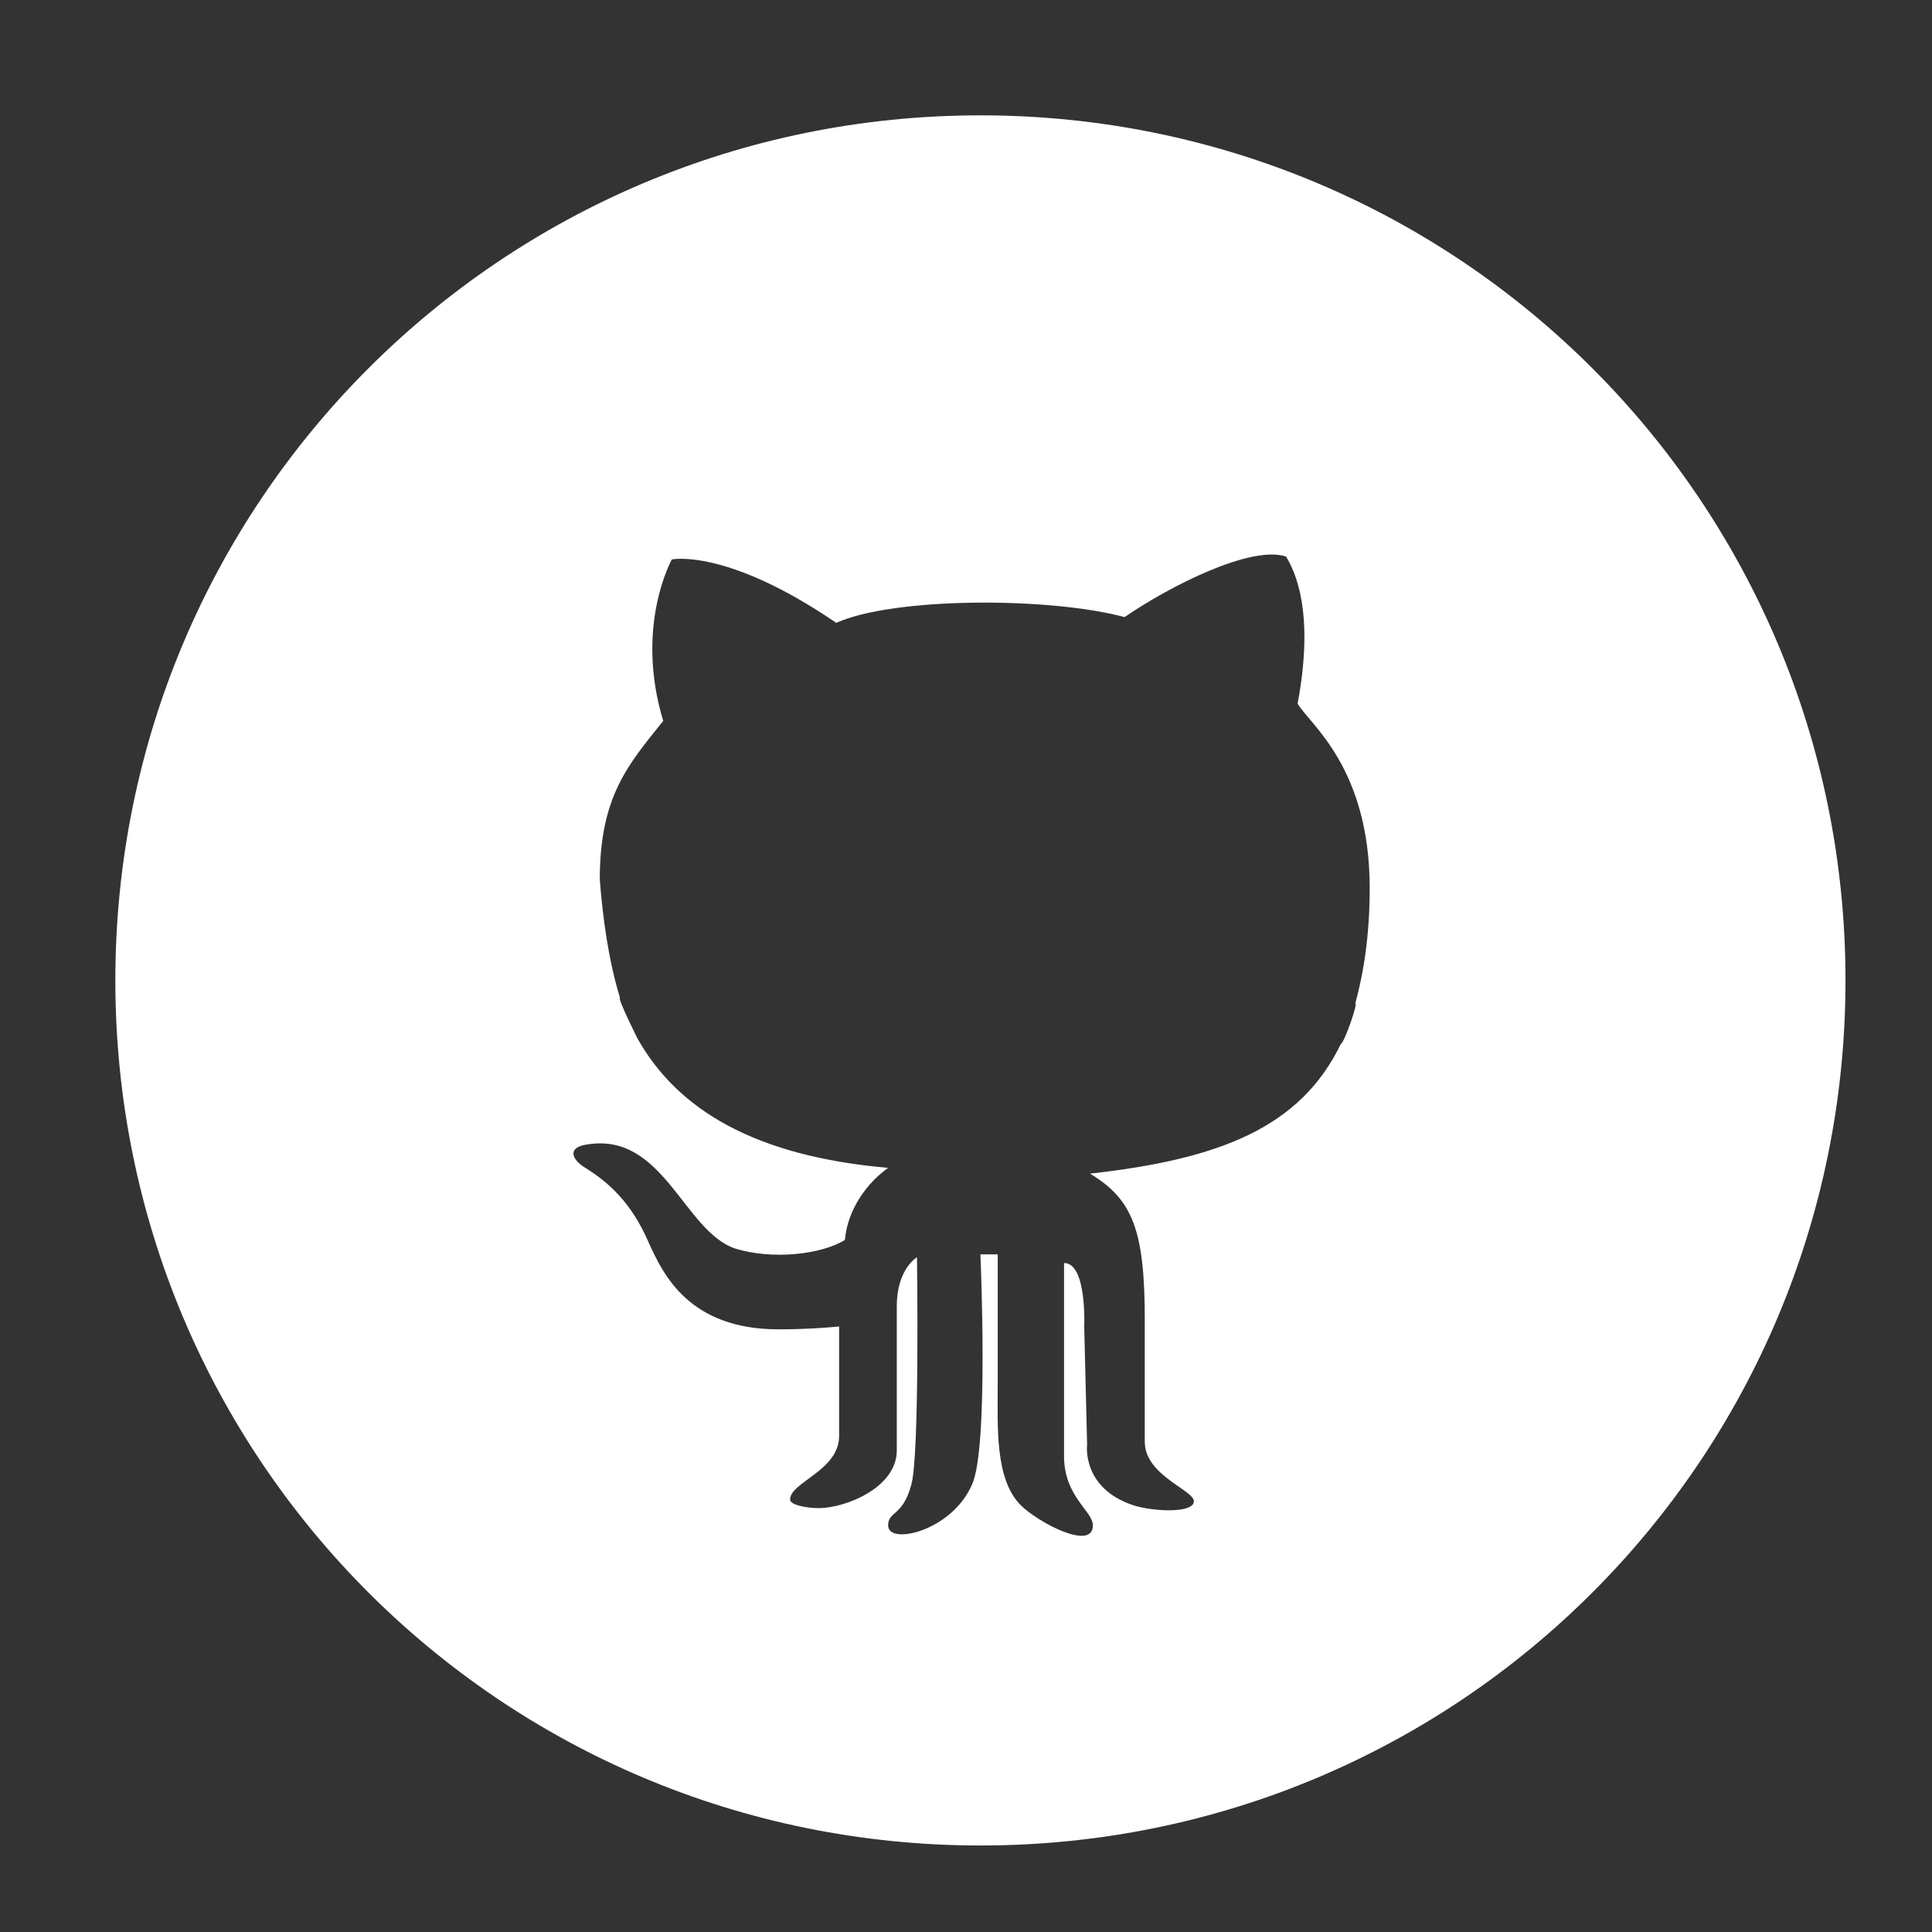 <?xml version="1.0" encoding="utf-8"?>
<!-- Generator: Adobe Illustrator 19.0.0, SVG Export Plug-In . SVG Version: 6.00 Build 0)  -->
<svg version="1.1" id="Layer_1" xmlns="http://www.w3.org/2000/svg" xmlns:xlink="http://www.w3.org/1999/xlink" x="0px" y="0px"
	 viewBox="-1246 687 67 67" style="enable-background:new -1246 687 67 67;" xml:space="preserve">
<rect x="-1246" y="687" width="67" height="67" fill="#333333" stroke="none"/>
<style type="text/css">
	.st0{fill:#FFFFFF;}
</style>
<path class="st0" d="M-1224.5,721.6c-0.1,0,0.6,1.4,0.6,1.4c1.4,2.5,4.1,4.1,8.7,4.5c-0.7,0.5-1.4,1.4-1.5,2.5
	c-0.8,0.5-2.5,0.7-3.8,0.3c-1.8-0.6-2.5-4.1-5.2-3.6c-0.6,0.1-0.5,0.5,0,0.8c0.8,0.5,1.6,1.2,2.2,2.6c0.5,1.1,1.4,3,4.5,3
	c1.2,0,2.1-0.1,2.1-0.1s0,2.7,0,3.8c0,1.2-1.7,1.6-1.7,2.2c0,0.2,0.6,0.3,1,0.3c0.9,0,2.7-0.7,2.7-2c0-1,0-4.4,0-5
	c0-1.3,0.7-1.7,0.7-1.7s0.1,6.9-0.2,7.9c-0.3,1.1-0.8,0.9-0.8,1.4c0,0.7,2.2,0.2,2.9-1.4c0.6-1.2,0.3-8,0.3-8l0.6,0c0,0,0,3.1,0,4.5
	c0,1.5-0.1,3.3,0.8,4.2c0.6,0.6,2.5,1.6,2.5,0.7c0-0.5-1-1-1-2.4v-6.7c0.8,0,0.7,2.2,0.7,2.2l0.1,4.1c0,0-0.2,1.5,1.6,2.1
	c0.6,0.2,2,0.3,2.1-0.1c0.1-0.4-1.7-0.9-1.7-2.1c0-0.7,0-1.1,0-4.2s-0.4-4.2-1.9-5.1c4.5-0.5,7.3-1.6,8.7-4.5c0.1,0,0.6-1.4,0.5-1.4
	c0.3-1.1,0.5-2.4,0.5-4c0-4.2-2.1-5.7-2.5-6.4c0.6-3.2-0.1-4.6-0.4-5.1c-1.2-0.4-4,1-5.6,2.1c-2.6-0.7-8-0.7-10,0.2
	c-3.8-2.6-5.7-2.2-5.7-2.2s-1.3,2.3-0.3,5.6c-1.2,1.5-2.2,2.6-2.2,5.5C-1225.1,718.8-1224.9,720.3-1224.5,721.6z M-1212,751
	c-16.6,0-30-13.4-30-30c0-16.6,13.4-30,30-30s30,13.4,30,30C-1182,737.6-1195.4,751-1212,751z"/>
</svg>
